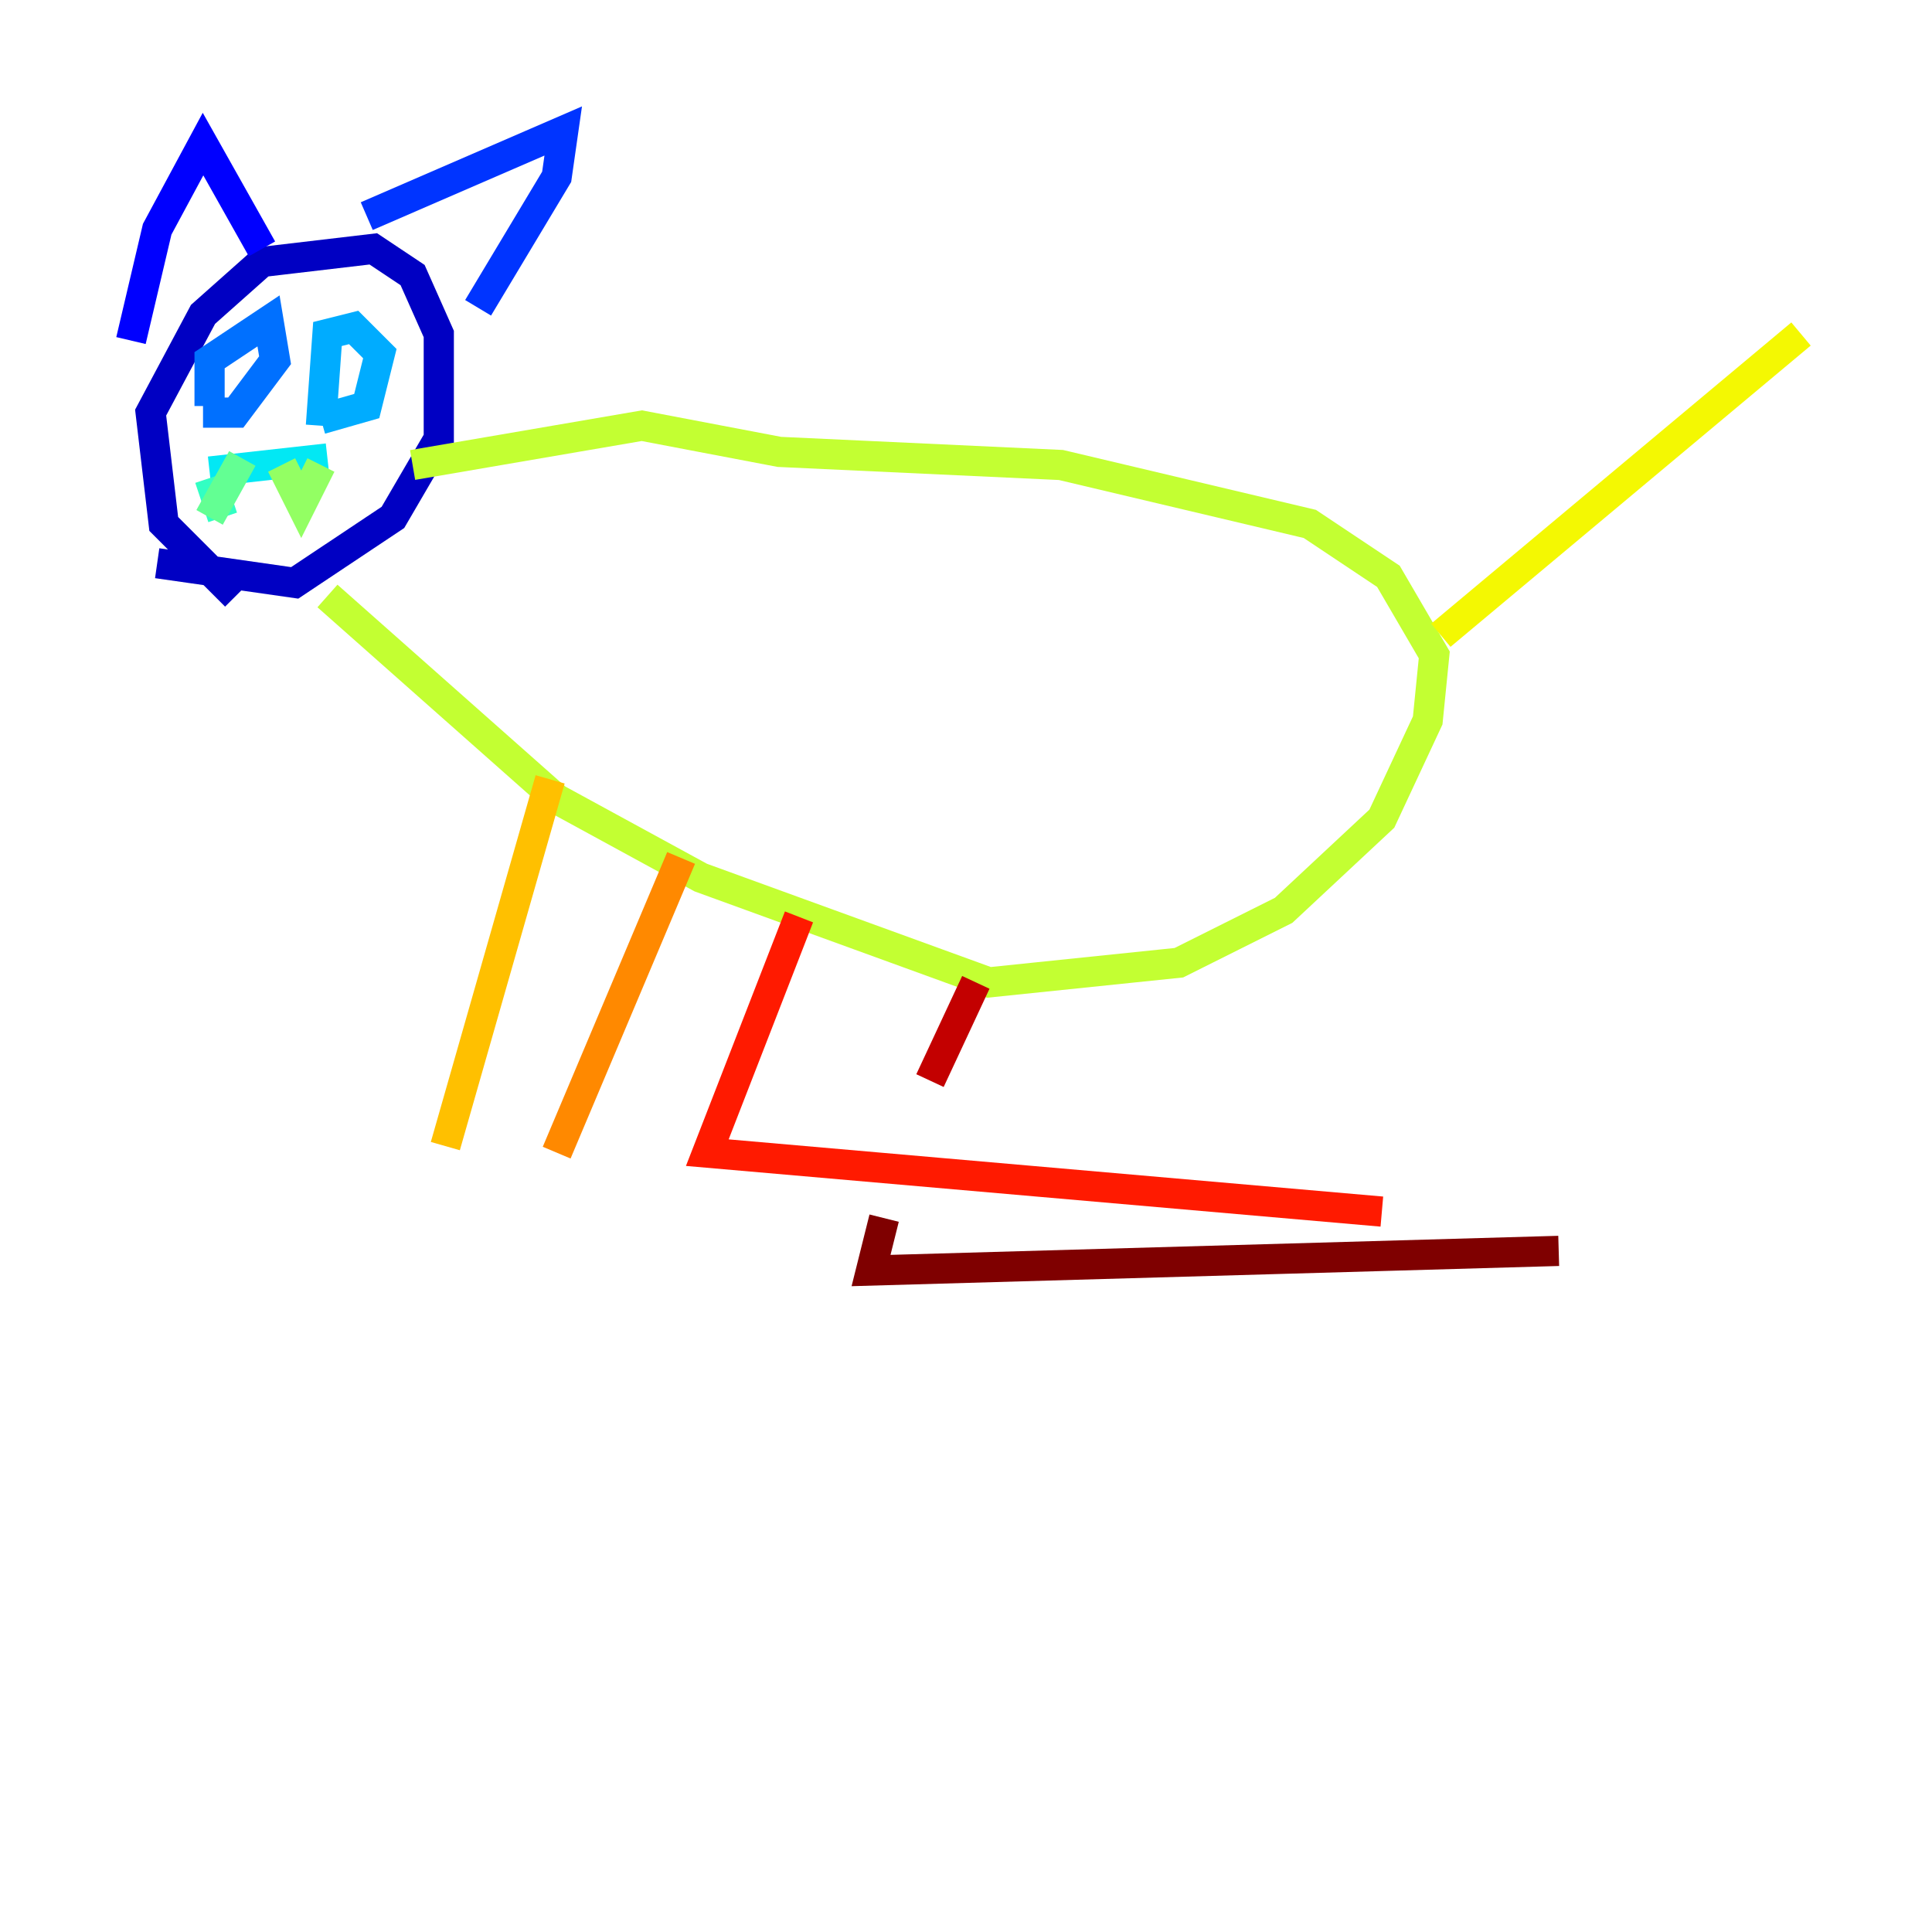 <?xml version="1.0" encoding="utf-8" ?>
<svg baseProfile="tiny" height="128" version="1.2" viewBox="0,0,128,128" width="128" xmlns="http://www.w3.org/2000/svg" xmlns:ev="http://www.w3.org/2001/xml-events" xmlns:xlink="http://www.w3.org/1999/xlink"><defs /><polyline fill="none" points="55.105,61.18 55.105,61.18" stroke="#00007f" stroke-width="2" /><polyline fill="none" points="15.62,39.485 10.848,34.712 9.98,27.336 13.451,20.827 17.356,17.356 24.732,16.488 27.336,18.224 29.071,22.129 29.071,29.071 26.034,34.278 19.525,38.617 10.414,37.315" stroke="#0000c3" stroke-width="2" /><polyline fill="none" points="8.678,22.563 10.414,15.186 13.451,9.546 17.356,16.488" stroke="#0000ff" stroke-width="2" /><polyline fill="none" points="24.298,14.319 37.315,8.678 36.881,11.715 31.675,20.393" stroke="#0034ff" stroke-width="2" /><polyline fill="none" points="13.885,26.902 13.885,23.864 17.79,21.261 18.224,23.864 15.62,27.336 13.451,27.336" stroke="#0070ff" stroke-width="2" /><polyline fill="none" points="21.261,28.203 21.695,22.129 23.43,21.695 25.166,23.43 24.298,26.902 21.261,27.77" stroke="#00acff" stroke-width="2" /><polyline fill="none" points="13.885,31.241 21.695,30.373" stroke="#02e8f4" stroke-width="2" /><polyline fill="none" points="13.885,31.675 14.752,34.278" stroke="#32ffc3" stroke-width="2" /><polyline fill="none" points="13.885,34.278 16.054,30.373" stroke="#63ff93" stroke-width="2" /><polyline fill="none" points="18.658,30.807 19.959,33.41 21.261,30.807" stroke="#93ff63" stroke-width="2" /><polyline fill="none" points="27.336,30.807 42.522,28.203 51.634,29.939 70.291,30.807 86.78,34.712 91.986,38.183 95.024,43.39 94.59,47.729 91.552,54.237 85.044,60.312 78.102,63.783 65.519,65.085 46.427,58.142 36.881,52.936 21.695,39.485" stroke="#c3ff32" stroke-width="2" /><polyline fill="none" points="95.458,42.088 119.322,22.129" stroke="#f4f802" stroke-width="2" /><polyline fill="none" points="36.447,51.634 29.505,75.932" stroke="#ffc000" stroke-width="2" /><polyline fill="none" points="45.125,56.841 36.881,76.366" stroke="#ff8900" stroke-width="2" /><polyline fill="none" points="52.936,60.746 52.936,60.746" stroke="#ff5100" stroke-width="2" /><polyline fill="none" points="52.936,60.746 46.861,76.366 91.552,80.271" stroke="#ff1a00" stroke-width="2" /><polyline fill="none" points="64.651,65.085 61.614,71.593" stroke="#c30000" stroke-width="2" /><polyline fill="none" points="58.576,80.705 57.709,84.176 103.268,82.875" stroke="#7f0000" stroke-width="2" /></svg>